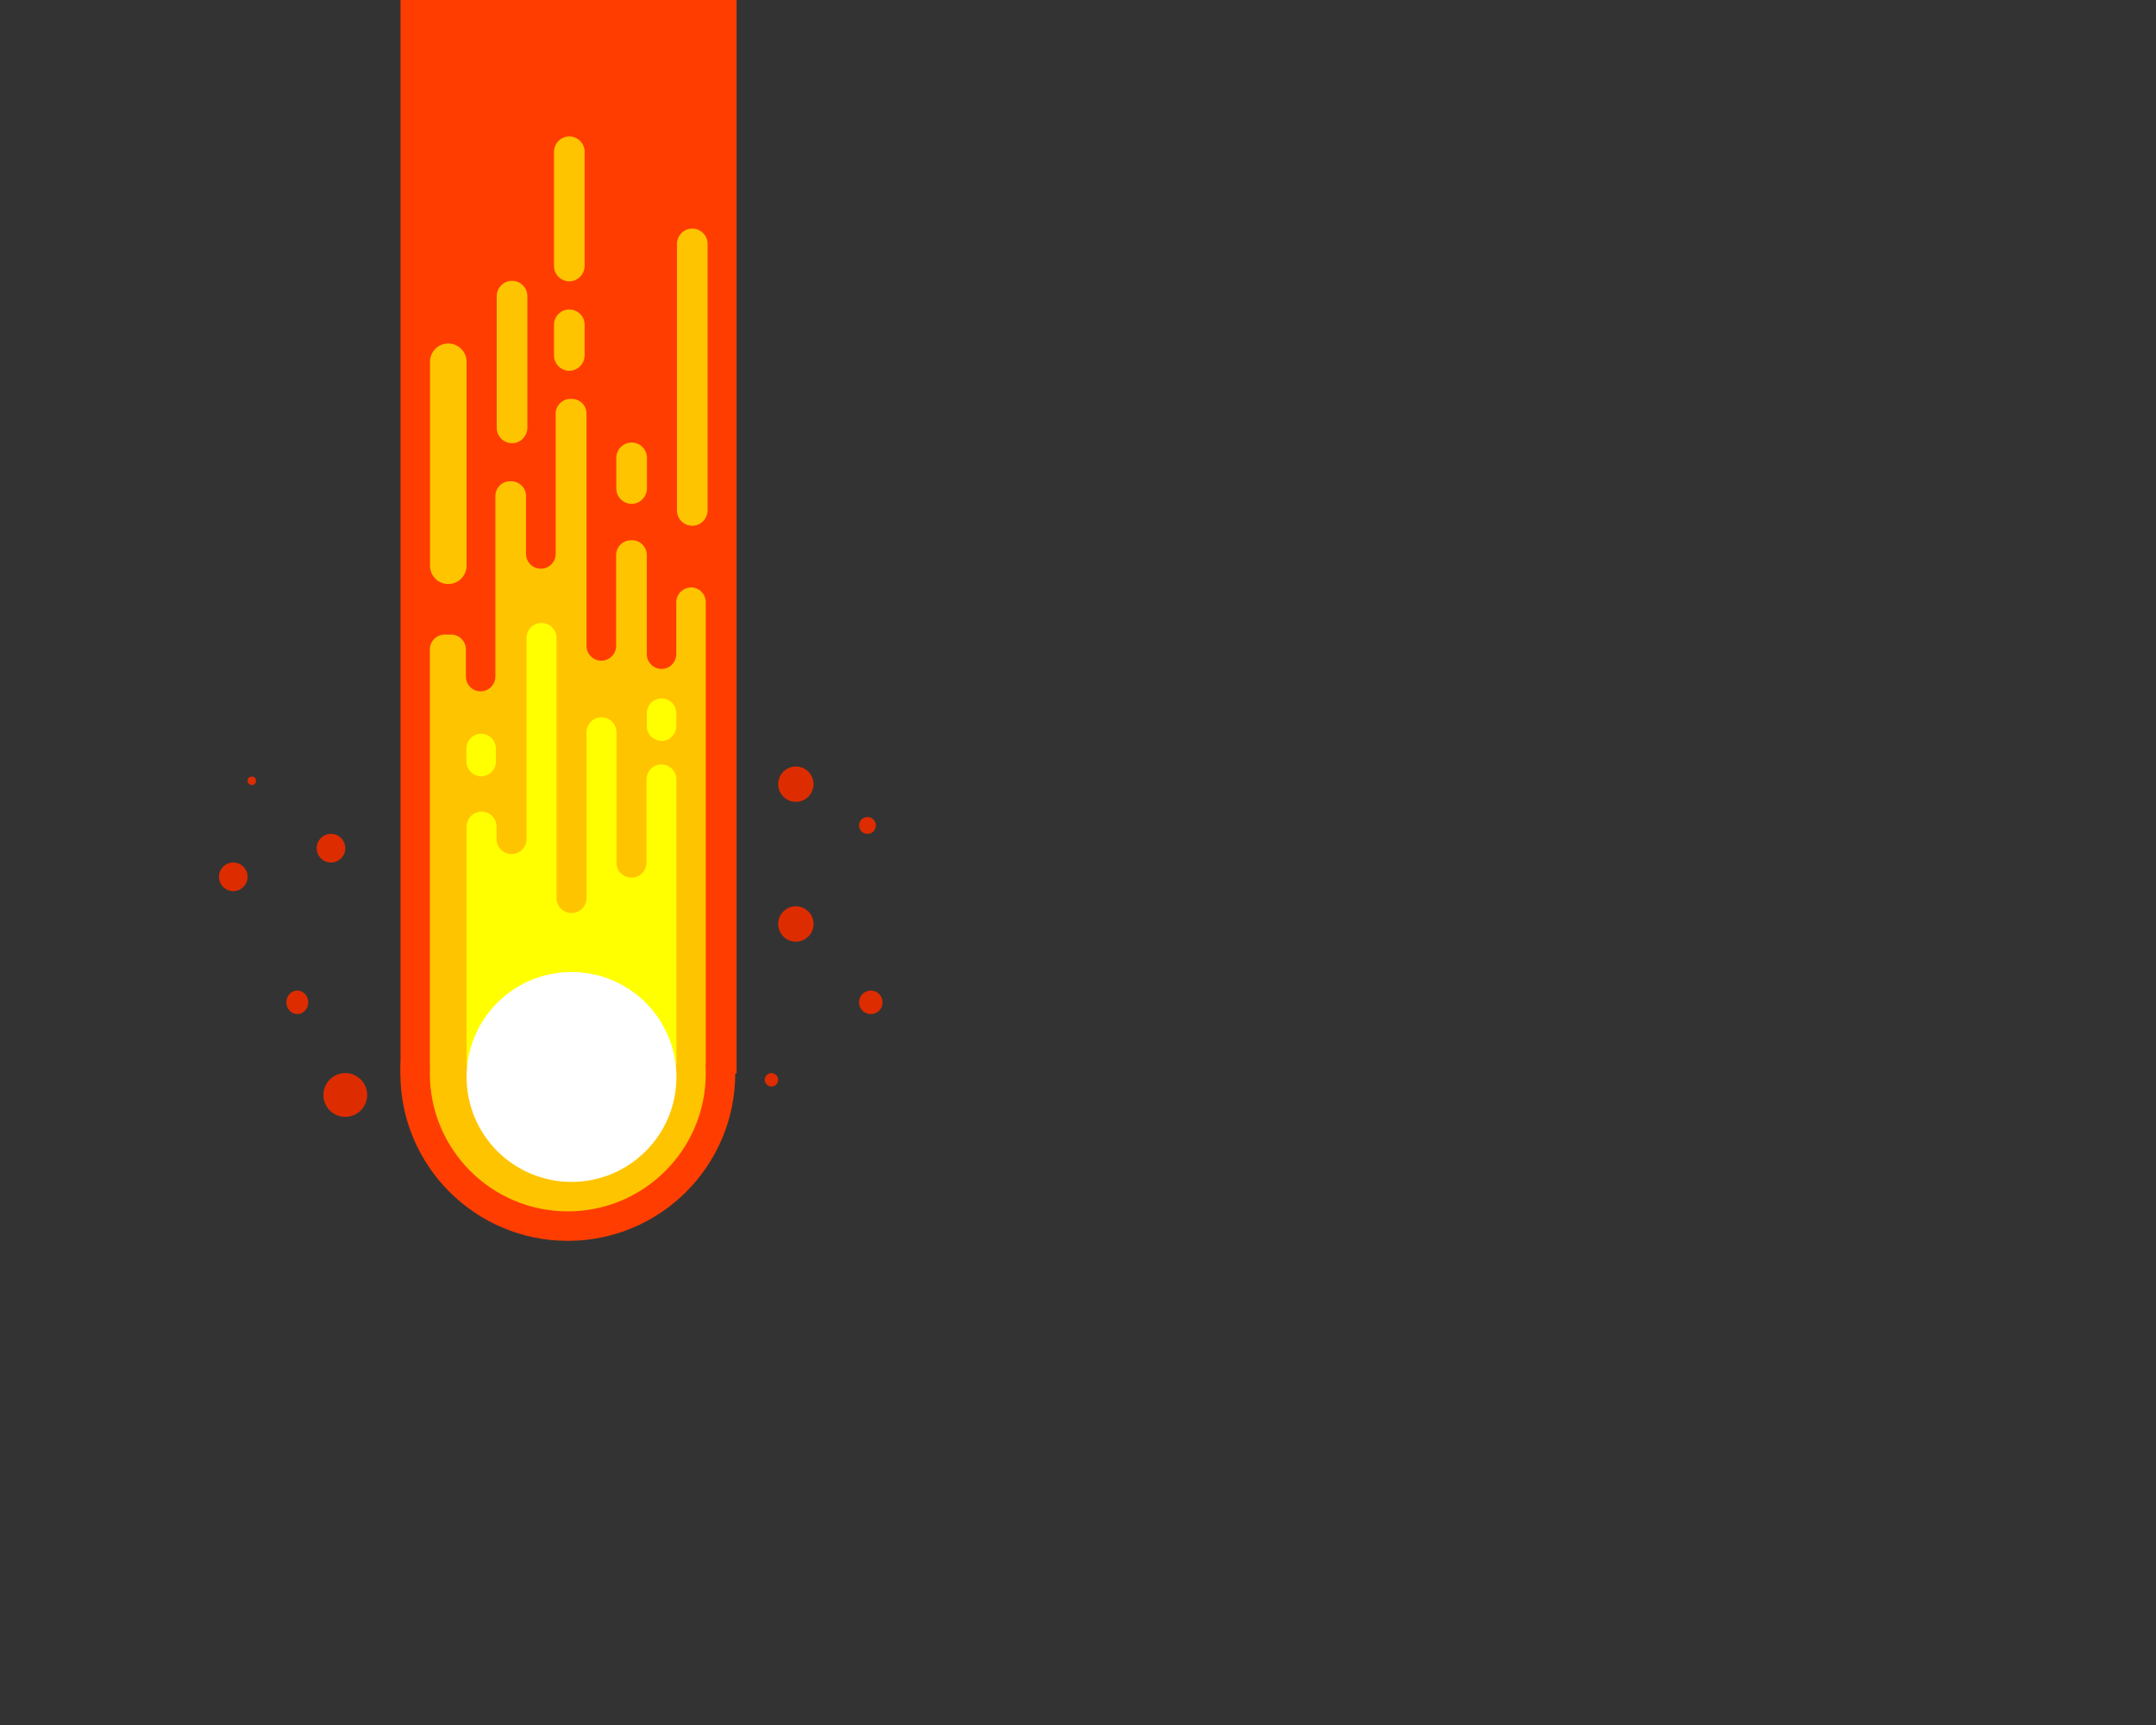<?xml version="1.0" encoding="utf-8"?>
<!-- Generator: Adobe Illustrator 21.0.2, SVG Export Plug-In . SVG Version: 6.00 Build 0)  -->
<svg version="1.1" id="Layer_1" xmlns="http://www.w3.org/2000/svg" xmlns:xlink="http://www.w3.org/1999/xlink" x="0px" y="0px"
	 viewBox="0 0 1280 1024" style="enable-background:new 0 0 1280 1024;" xml:space="preserve">
<rect x="0" y="0" width="1280" height="1024" fill="#333333" stroke="none"/>
<style type="text/css">
	.st0{fill:#FF3D00;}
	.st1{fill:#FFC400;}
	.st2{fill:#FFFF00;}
	.st3{fill:#FFFFFF;}
	.st4{fill:#DD2C00;}
</style>
<rect x="237.8" class="st0" width="199.5" height="637.2"/>
<circle class="st0" cx="337.1" cy="637.2" r="99.4"/>
<path class="st1" d="M401.5,357.5v30.8c0,4.8-3.9,8.8-8.7,8.8h0c-4.8,0-8.8-3.9-8.8-8.8v-58.8c0-4.8-3.9-8.8-8.7-8.8h-0.7
	c-4.8,0-8.8,3.9-8.8,8.8v53.9c0,4.8-3.9,8.8-8.8,8.8l0,0c-4.8,0-8.8-3.9-8.8-8.8V245.5c0-4.8-3.9-8.7-8.8-8.7h-0.7
	c-4.8,0-8.8,3.9-8.8,8.7v83.3c0,4.8-3.9,8.8-8.8,8.8l0,0c-4.8,0-8.8-3.9-8.8-8.8v-34.3c0-4.8-3.9-8.8-8.8-8.8h-0.7
	c-4.8,0-8.7,3.9-8.7,8.8v107.1c0,4.8-3.9,8.8-8.8,8.8h0c-4.8,0-8.7-3.9-8.7-8.8v-16.1c0-4.8-3.9-8.8-8.8-8.8H264
	c-4.8,0-8.8,3.9-8.8,8.8v245c0,4.8,3.9,8.8,8.8,8.8h146.3c4.8,0,8.7-3.9,8.7-8.8v-273c0-4.8-3.9-8.8-8.7-8.8h0
	C405.5,348.8,401.5,352.7,401.5,357.5z"/>
<circle class="st1" cx="337.1" cy="637.2" r="81.9"/>
<path class="st2" d="M383.8,462.7v49.4c0,4.9-4,8.9-8.9,8.9l0,0c-4.9,0-8.9-4-8.9-8.9v-77.4c0-4.9-4-8.9-8.9-8.9h0
	c-4.9,0-8.9,4-8.9,8.9v98.4c0,4.9-4,8.9-8.9,8.9h0c-4.9,0-8.9-4-8.9-8.9V378.7c0-4.9-4-8.9-8.9-8.9h0c-4.9,0-8.9,4-8.9,8.9v119.4
	c0,4.9-4,8.9-8.9,8.9l0,0c-4.9,0-8.9-4-8.9-8.9v-7.4c0-4.9-4-8.9-8.9-8.9h0c-4.9,0-8.9,4-8.9,8.9v139.7c0,4.9,4,8.9,8.9,8.9h106.8
	c4.9,0,8.9-4,8.9-8.9V462.7c0-4.9-4-8.9-8.9-8.9h0C387.7,453.8,383.8,457.8,383.8,462.7z"/>
<circle class="st3" cx="339.3" cy="639.3" r="62.3"/>
<path class="st2" d="M285.7,460.8L285.7,460.8c-4.8,0-8.8-3.9-8.8-8.7v-7.7c0-4.8,3.9-8.8,8.7-8.8h0c4.8,0,8.8,3.9,8.8,8.8v7.7
	C294.5,456.9,290.5,460.8,285.7,460.8z"/>
<path class="st2" d="M392.8,439.8L392.8,439.8c-4.8,0-8.8-3.9-8.8-8.7v-7.7c0-4.8,3.9-8.8,8.8-8.8h0c4.8,0,8.7,3.9,8.7,8.8v7.7
	C401.5,435.9,397.6,439.8,392.8,439.8z"/>
<path class="st1" d="M375,299.1L375,299.1c-5,0-9.1-4.1-9.1-9.1v-18.2c0-5,4.1-9.1,9.1-9.1h0c5,0,9.1,4.1,9.1,9.1V290
	C384,295,380,299.1,375,299.1z"/>
<path class="st1" d="M266.1,203.9L266.1,203.9c6,0,10.9,4.9,10.9,10.8v121.1c0,6-4.9,10.9-10.9,10.9h0c-6,0-10.8-4.9-10.8-10.9
	V214.7C255.3,208.8,260.1,203.9,266.1,203.9z"/>
<path class="st1" d="M411,312.1L411,312.1c-5,0-9.1-4.1-9.1-9.1V144.8c0-5,4.1-9.1,9.1-9.1h0c5,0,9.1,4.1,9.1,9.1V303
	C420,308,416,312.1,411,312.1z"/>
<path class="st1" d="M304,263.1L304,263.1c-5,0-9.1-4.1-9.1-9.1v-78.2c0-5,4.1-9.1,9.1-9.1h0c5,0,9.1,4.1,9.1,9.1V254
	C313,259,309,263.1,304,263.1z"/>
<path class="st1" d="M338,220.1L338,220.1c-5,0-9.1-4.1-9.1-9.1v-18.2c0-5,4.1-9.1,9.1-9.1h0c5,0,9.1,4.1,9.1,9.1V211
	C347,216,343,220.1,338,220.1z"/>
<path class="st1" d="M338,167L338,167c-5,0-9.1-4.1-9.1-9.1V90.1c0-5,4.1-9.1,9.1-9.1h0c5,0,9.1,4.1,9.1,9.1v67.8
	C347,162.9,343,167,338,167z"/>
<ellipse class="st4" cx="176.5" cy="595" rx="6.5" ry="7"/>
<circle class="st4" cx="205" cy="650" r="13"/>
<circle class="st4" cx="458" cy="641" r="4"/>
<circle class="st4" cx="517" cy="595" r="7"/>
<circle class="st4" cx="472.5" cy="548.5" r="10.5"/>
<circle class="st4" cx="515" cy="490" r="5"/>
<circle class="st4" cx="472.5" cy="465.5" r="10.5"/>
<circle class="st4" cx="196.5" cy="503.5" r="8.5"/>
<circle class="st4" cx="138.5" cy="520.5" r="8.5"/>
<circle class="st4" cx="149.5" cy="463.5" r="2.5"/>
</svg>

